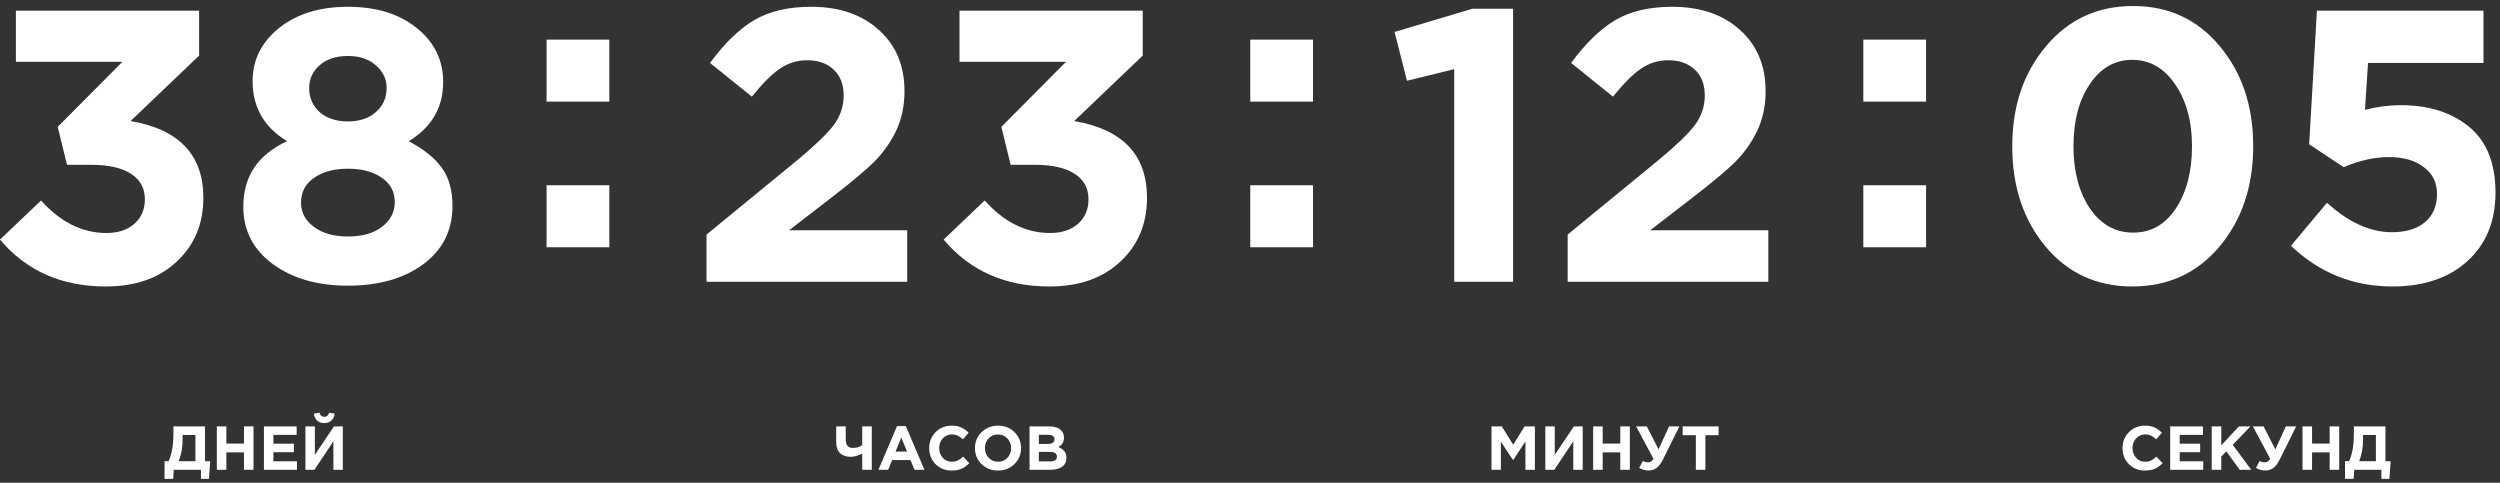 <svg width="347" height="67" viewBox="0 0 347 67" fill="none" xmlns="http://www.w3.org/2000/svg">
<rect x="0" y="0" width="347" height="67" fill="#333333" stroke="none"/>
<path d="M14.678 39.761C8.549 39.761 3.656 37.592 0 33.255L5.699 27.825C8.388 30.836 11.416 32.341 14.786 32.341C16.363 32.341 17.635 31.929 18.603 31.104C19.607 30.244 20.109 29.097 20.109 27.663C20.109 26.122 19.463 24.939 18.173 24.115C16.883 23.29 15.072 22.878 12.743 22.878H9.302L8.011 17.609L16.99 8.576H2.204V1.479H27.636V7.716L18.119 16.803C24.858 17.95 28.227 21.498 28.227 27.448C28.227 31.069 26.991 34.026 24.517 36.32C22.08 38.614 18.8 39.761 14.678 39.761Z" fill="white"/>
<path d="M48.287 39.653C44.058 39.653 40.581 38.65 37.856 36.642C35.132 34.635 33.77 31.983 33.77 28.685C33.77 24.491 35.795 21.462 39.846 19.598C36.656 17.663 35.061 14.885 35.061 11.265C35.061 8.325 36.279 5.87 38.717 3.899C41.19 1.927 44.38 0.942 48.287 0.942C52.23 0.942 55.42 1.927 57.858 3.899C60.295 5.87 61.514 8.361 61.514 11.372C61.514 14.921 59.919 17.663 56.728 19.598C58.772 20.674 60.295 21.892 61.299 23.255C62.302 24.617 62.804 26.391 62.804 28.577C62.804 31.983 61.442 34.689 58.718 36.696C56.029 38.667 52.553 39.653 48.287 39.653ZM44.362 15.566C45.366 16.426 46.674 16.856 48.287 16.856C49.9 16.856 51.191 16.426 52.158 15.566C53.162 14.706 53.664 13.577 53.664 12.179C53.664 10.96 53.162 9.92 52.158 9.06C51.191 8.2 49.9 7.77 48.287 7.77C46.638 7.77 45.33 8.2 44.362 9.06C43.394 9.92 42.91 10.978 42.91 12.232C42.91 13.559 43.394 14.67 44.362 15.566ZM48.287 32.825C50.294 32.825 51.872 32.377 53.019 31.481C54.202 30.585 54.793 29.438 54.793 28.04C54.793 26.606 54.184 25.477 52.965 24.652C51.782 23.828 50.223 23.416 48.287 23.416C46.352 23.416 44.774 23.846 43.556 24.706C42.373 25.531 41.781 26.678 41.781 28.147C41.781 29.474 42.373 30.585 43.556 31.481C44.739 32.377 46.316 32.825 48.287 32.825Z" fill="white"/>
<path d="M75.864 14.103V5.5H84.574V14.103H75.864ZM75.864 34.319V25.716H84.574V34.319H75.864Z" fill="white"/>
<path d="M173.538 14.103V5.5H182.248V14.103H173.538ZM173.538 34.319V25.716H182.248V34.319H173.538Z" fill="white"/>
<path d="M258.629 14.103V5.5H267.339V14.103H258.629ZM258.629 34.319V25.716H267.339V34.319H258.629Z" fill="white"/>
<path d="M22.84 66.463V64.011H23.408C23.643 63.466 23.812 62.89 23.915 62.282C24.019 61.674 24.07 60.877 24.07 59.89V59.185H28.449V64.011H29.172L29 66.463H27.89V65.207H24.122L24.036 66.463H22.84ZM27.124 60.38H25.343V60.991C25.343 62.127 25.163 63.133 24.801 64.011H27.124V60.38Z" fill="white"/>
<path d="M30.097 65.207V59.185H31.421V61.568H33.864V59.185H35.189V65.207H33.864V62.789H31.421V65.207H30.097Z" fill="white"/>
<path d="M36.633 65.207V59.185H41.175V60.363H37.949V61.585H40.788V62.763H37.949V64.028H41.218V65.207H36.633Z" fill="white"/>
<path d="M47.583 59.185V65.207H46.275V61.258L43.643 65.207H42.396V59.185H43.703V63.133L46.353 59.185H47.583ZM45.983 58.385C45.731 58.614 45.407 58.729 45.011 58.729C44.615 58.729 44.288 58.614 44.03 58.385C43.778 58.155 43.623 57.834 43.566 57.421L44.331 57.284C44.452 57.668 44.678 57.86 45.011 57.86C45.343 57.86 45.57 57.668 45.69 57.284L46.456 57.421C46.399 57.834 46.241 58.155 45.983 58.385Z" fill="white"/>
<path d="M98.068 39.116V32.556L110.596 22.287C113.069 20.244 114.771 18.613 115.703 17.394C116.635 16.14 117.101 14.759 117.101 13.254C117.101 11.713 116.635 10.512 115.703 9.652C114.771 8.791 113.553 8.361 112.047 8.361C110.649 8.361 109.377 8.756 108.23 9.544C107.119 10.297 105.828 11.587 104.359 13.415L98.552 8.738C100.523 6.049 102.549 4.078 104.628 2.823C106.742 1.569 109.395 0.942 112.585 0.942C116.492 0.942 119.628 2.017 121.994 4.167C124.36 6.282 125.543 9.114 125.543 12.663C125.543 14.706 125.148 16.552 124.36 18.201C123.571 19.814 122.55 21.247 121.295 22.502C120.041 23.721 118.159 25.298 115.65 27.233L109.52 31.965H125.919V39.116H98.068Z" fill="white"/>
<path d="M145.654 39.761C139.524 39.761 134.632 37.592 130.976 33.255L136.675 27.825C139.363 30.836 142.392 32.341 145.761 32.341C147.338 32.341 148.611 31.929 149.579 31.104C150.582 30.244 151.084 29.097 151.084 27.663C151.084 26.122 150.439 24.939 149.149 24.115C147.858 23.29 146.048 22.878 143.718 22.878H140.277L138.987 17.609L147.966 8.576H133.18V1.479H158.611V7.716L149.095 16.803C155.833 17.95 159.203 21.498 159.203 27.448C159.203 31.069 157.966 34.026 155.493 36.32C153.056 38.614 149.776 39.761 145.654 39.761Z" fill="white"/>
<path d="M119.677 65.207V62.961C119.069 63.26 118.539 63.409 118.086 63.409C117.46 63.409 116.967 63.239 116.606 62.901C116.245 62.563 116.064 62.058 116.064 61.387V59.185H117.389V61C117.389 61.78 117.713 62.17 118.361 62.17C118.906 62.17 119.344 62.041 119.677 61.783V59.185H121.002V65.207H119.677Z" fill="white"/>
<path d="M121.927 65.207L124.508 59.142H125.729L128.31 65.207H126.925L126.375 63.856H123.828L123.278 65.207H121.927ZM124.301 62.686H125.901L125.101 60.733L124.301 62.686Z" fill="white"/>
<path d="M132.061 65.31C131.178 65.31 130.441 65.012 129.85 64.415C129.265 63.813 128.973 63.073 128.973 62.196C128.973 61.324 129.268 60.587 129.859 59.985C130.45 59.383 131.201 59.081 132.113 59.081C132.635 59.081 133.073 59.167 133.429 59.34C133.785 59.506 134.123 59.747 134.444 60.062L133.653 60.974C133.395 60.739 133.151 60.57 132.921 60.467C132.698 60.358 132.425 60.303 132.104 60.303C131.6 60.303 131.181 60.487 130.848 60.854C130.521 61.215 130.358 61.662 130.358 62.196C130.358 62.723 130.521 63.171 130.848 63.538C131.181 63.905 131.6 64.088 132.104 64.088C132.425 64.088 132.704 64.031 132.939 63.916C133.174 63.801 133.423 63.624 133.687 63.383L134.53 64.286C134.203 64.636 133.848 64.894 133.463 65.06C133.085 65.227 132.618 65.31 132.061 65.31Z" fill="white"/>
<path d="M140.804 64.406C140.196 65.009 139.433 65.31 138.516 65.31C137.598 65.31 136.835 65.009 136.227 64.406C135.625 63.804 135.324 63.067 135.324 62.196C135.324 61.33 135.628 60.596 136.236 59.993C136.85 59.386 137.615 59.081 138.533 59.081C139.45 59.081 140.21 59.383 140.812 59.985C141.42 60.587 141.724 61.324 141.724 62.196C141.724 63.062 141.418 63.799 140.804 64.406ZM137.225 63.538C137.569 63.905 138.005 64.088 138.533 64.088C139.06 64.088 139.493 63.908 139.832 63.546C140.17 63.179 140.339 62.729 140.339 62.196C140.339 61.668 140.167 61.221 139.823 60.854C139.479 60.487 139.043 60.303 138.516 60.303C137.988 60.303 137.555 60.487 137.217 60.854C136.878 61.215 136.709 61.662 136.709 62.196C136.709 62.723 136.881 63.171 137.225 63.538Z" fill="white"/>
<path d="M142.9 65.207V59.185H145.695C146.389 59.185 146.914 59.362 147.27 59.718C147.545 59.993 147.683 60.34 147.683 60.759C147.683 61.327 147.419 61.76 146.891 62.058C147.264 62.201 147.545 62.391 147.734 62.626C147.923 62.855 148.018 63.165 148.018 63.555C148.018 64.094 147.817 64.504 147.416 64.785C147.014 65.066 146.464 65.207 145.764 65.207H142.9ZM144.19 61.619H145.412C146.048 61.619 146.366 61.401 146.366 60.965C146.366 60.765 146.292 60.613 146.143 60.51C145.994 60.401 145.779 60.346 145.498 60.346H144.19V61.619ZM144.19 64.045H145.764C146.389 64.045 146.702 63.822 146.702 63.374C146.702 62.938 146.375 62.72 145.721 62.72H144.19V64.045Z" fill="white"/>
<path d="M201.845 39.116V9.598L195.285 11.211L193.565 4.436L204.372 1.21H210.017V39.116H201.845Z" fill="white"/>
<path d="M217.592 39.116V32.556L230.119 22.287C232.592 20.244 234.295 18.613 235.227 17.394C236.159 16.14 236.625 14.759 236.625 13.254C236.625 11.713 236.159 10.512 235.227 9.652C234.295 8.791 233.076 8.361 231.571 8.361C230.173 8.361 228.901 8.756 227.754 9.544C226.642 10.297 225.352 11.587 223.882 13.415L218.076 8.738C220.047 6.049 222.072 4.078 224.151 2.823C226.266 1.569 228.918 0.942 232.109 0.942C236.016 0.942 239.152 2.017 241.518 4.167C243.883 6.282 245.066 9.114 245.066 12.663C245.066 14.706 244.672 16.552 243.883 18.201C243.095 19.814 242.073 21.247 240.819 22.502C239.564 23.721 237.682 25.298 235.173 27.233L229.044 31.965H245.443V39.116H217.592Z" fill="white"/>
<path d="M207.022 65.207V59.185H208.45L210.033 61.731L211.616 59.185H213.044V65.207H211.728V61.275L210.033 63.847H209.999L208.321 61.301V65.207H207.022Z" fill="white"/>
<path d="M219.678 59.185V65.207H218.371V61.258L215.738 65.207H214.491V59.185H215.799V63.133L218.448 59.185H219.678Z" fill="white"/>
<path d="M221.128 65.207V59.185H222.453V61.568H224.896V59.185H226.22V65.207H224.896V62.789H222.453V65.207H221.128Z" fill="white"/>
<path d="M230.21 62.368L231.664 59.185H233.101L230.786 63.839C230.528 64.355 230.242 64.728 229.926 64.957C229.616 65.186 229.247 65.301 228.816 65.301C228.363 65.301 227.93 65.184 227.517 64.948L228.034 63.976C228.252 64.108 228.49 64.174 228.748 64.174C229.046 64.174 229.298 64.014 229.505 63.693L227.096 59.185H228.576L230.21 62.368Z" fill="white"/>
<path d="M235.383 65.207V60.406H233.551V59.185H238.541V60.406H236.708V65.207H235.383Z" fill="white"/>
<path d="M308.067 34.223C304.949 37.915 300.916 39.761 295.97 39.761C291.023 39.761 287.009 37.915 283.926 34.223C280.844 30.531 279.302 25.889 279.302 20.297C279.302 14.742 280.861 10.118 283.98 6.426C287.098 2.698 291.131 0.834 296.077 0.834C300.988 0.834 304.985 2.68 308.067 6.372C311.186 10.064 312.745 14.706 312.745 20.297C312.745 25.853 311.186 30.495 308.067 34.223ZM290.055 28.9C291.597 31.158 293.604 32.287 296.077 32.287C298.551 32.287 300.522 31.176 301.992 28.954C303.497 26.696 304.25 23.81 304.25 20.297C304.25 16.856 303.479 14.007 301.938 11.748C300.397 9.455 298.407 8.307 295.97 8.307C293.532 8.307 291.561 9.437 290.055 11.695C288.55 13.917 287.797 16.785 287.797 20.297C287.797 23.774 288.55 26.642 290.055 28.9Z" fill="white"/>
<path d="M332.072 39.761C326.624 39.761 321.928 37.879 317.985 34.115L322.986 28.147C325.997 30.871 328.99 32.233 331.965 32.233C333.936 32.233 335.477 31.767 336.589 30.836C337.7 29.904 338.255 28.595 338.255 26.911C338.255 25.334 337.646 24.097 336.427 23.201C335.209 22.269 333.596 21.803 331.588 21.803C329.581 21.803 327.484 22.269 325.298 23.201L320.512 20.029L321.588 1.479H344.707V8.738H328.685L328.255 15.243C329.975 14.813 331.624 14.598 333.201 14.598C337.108 14.598 340.28 15.602 342.718 17.609C345.155 19.616 346.374 22.663 346.374 26.749C346.374 30.728 345.066 33.9 342.449 36.266C339.868 38.596 336.409 39.761 332.072 39.761Z" fill="white"/>
<path d="M297.695 65.31C296.812 65.31 296.075 65.012 295.484 64.415C294.899 63.813 294.607 63.073 294.607 62.196C294.607 61.324 294.902 60.587 295.493 59.985C296.084 59.383 296.835 59.081 297.747 59.081C298.269 59.081 298.708 59.167 299.063 59.34C299.419 59.506 299.757 59.747 300.078 60.062L299.287 60.974C299.029 60.739 298.785 60.57 298.556 60.467C298.332 60.358 298.06 60.303 297.738 60.303C297.234 60.303 296.815 60.487 296.482 60.854C296.155 61.215 295.992 61.662 295.992 62.196C295.992 62.723 296.155 63.171 296.482 63.538C296.815 63.905 297.234 64.088 297.738 64.088C298.06 64.088 298.338 64.031 298.573 63.916C298.808 63.801 299.057 63.624 299.321 63.383L300.164 64.286C299.837 64.636 299.482 64.894 299.098 65.06C298.719 65.227 298.252 65.31 297.695 65.31Z" fill="white"/>
<path d="M301.225 65.207V59.185H305.767V60.363H302.541V61.585H305.38V62.763H302.541V64.028H305.81V65.207H301.225Z" fill="white"/>
<path d="M306.988 65.207V59.185H308.313V61.817L310.756 59.185H312.356L309.904 61.74L312.468 65.207H310.876L309.01 62.643L308.313 63.366V65.207H306.988Z" fill="white"/>
<path d="M315.818 62.368L317.272 59.185H318.709L316.395 63.839C316.137 64.355 315.85 64.728 315.534 64.957C315.225 65.186 314.855 65.301 314.425 65.301C313.971 65.301 313.539 65.184 313.126 64.948L313.642 63.976C313.86 64.108 314.098 64.174 314.356 64.174C314.654 64.174 314.906 64.014 315.113 63.693L312.704 59.185H314.184L315.818 62.368Z" fill="white"/>
<path d="M319.589 65.207V59.185H320.914V61.568H323.357V59.185H324.682V65.207H323.357V62.789H320.914V65.207H319.589Z" fill="white"/>
<path d="M325.489 66.463V64.011H326.057C326.292 63.466 326.461 62.89 326.564 62.282C326.667 61.674 326.719 60.877 326.719 59.89V59.185H331.098V64.011H331.82L331.648 66.463H330.538V65.207H326.771L326.685 66.463H325.489ZM329.773 60.38H327.992V60.991C327.992 62.127 327.811 63.133 327.45 64.011H329.773V60.38Z" fill="white"/>
</svg>
